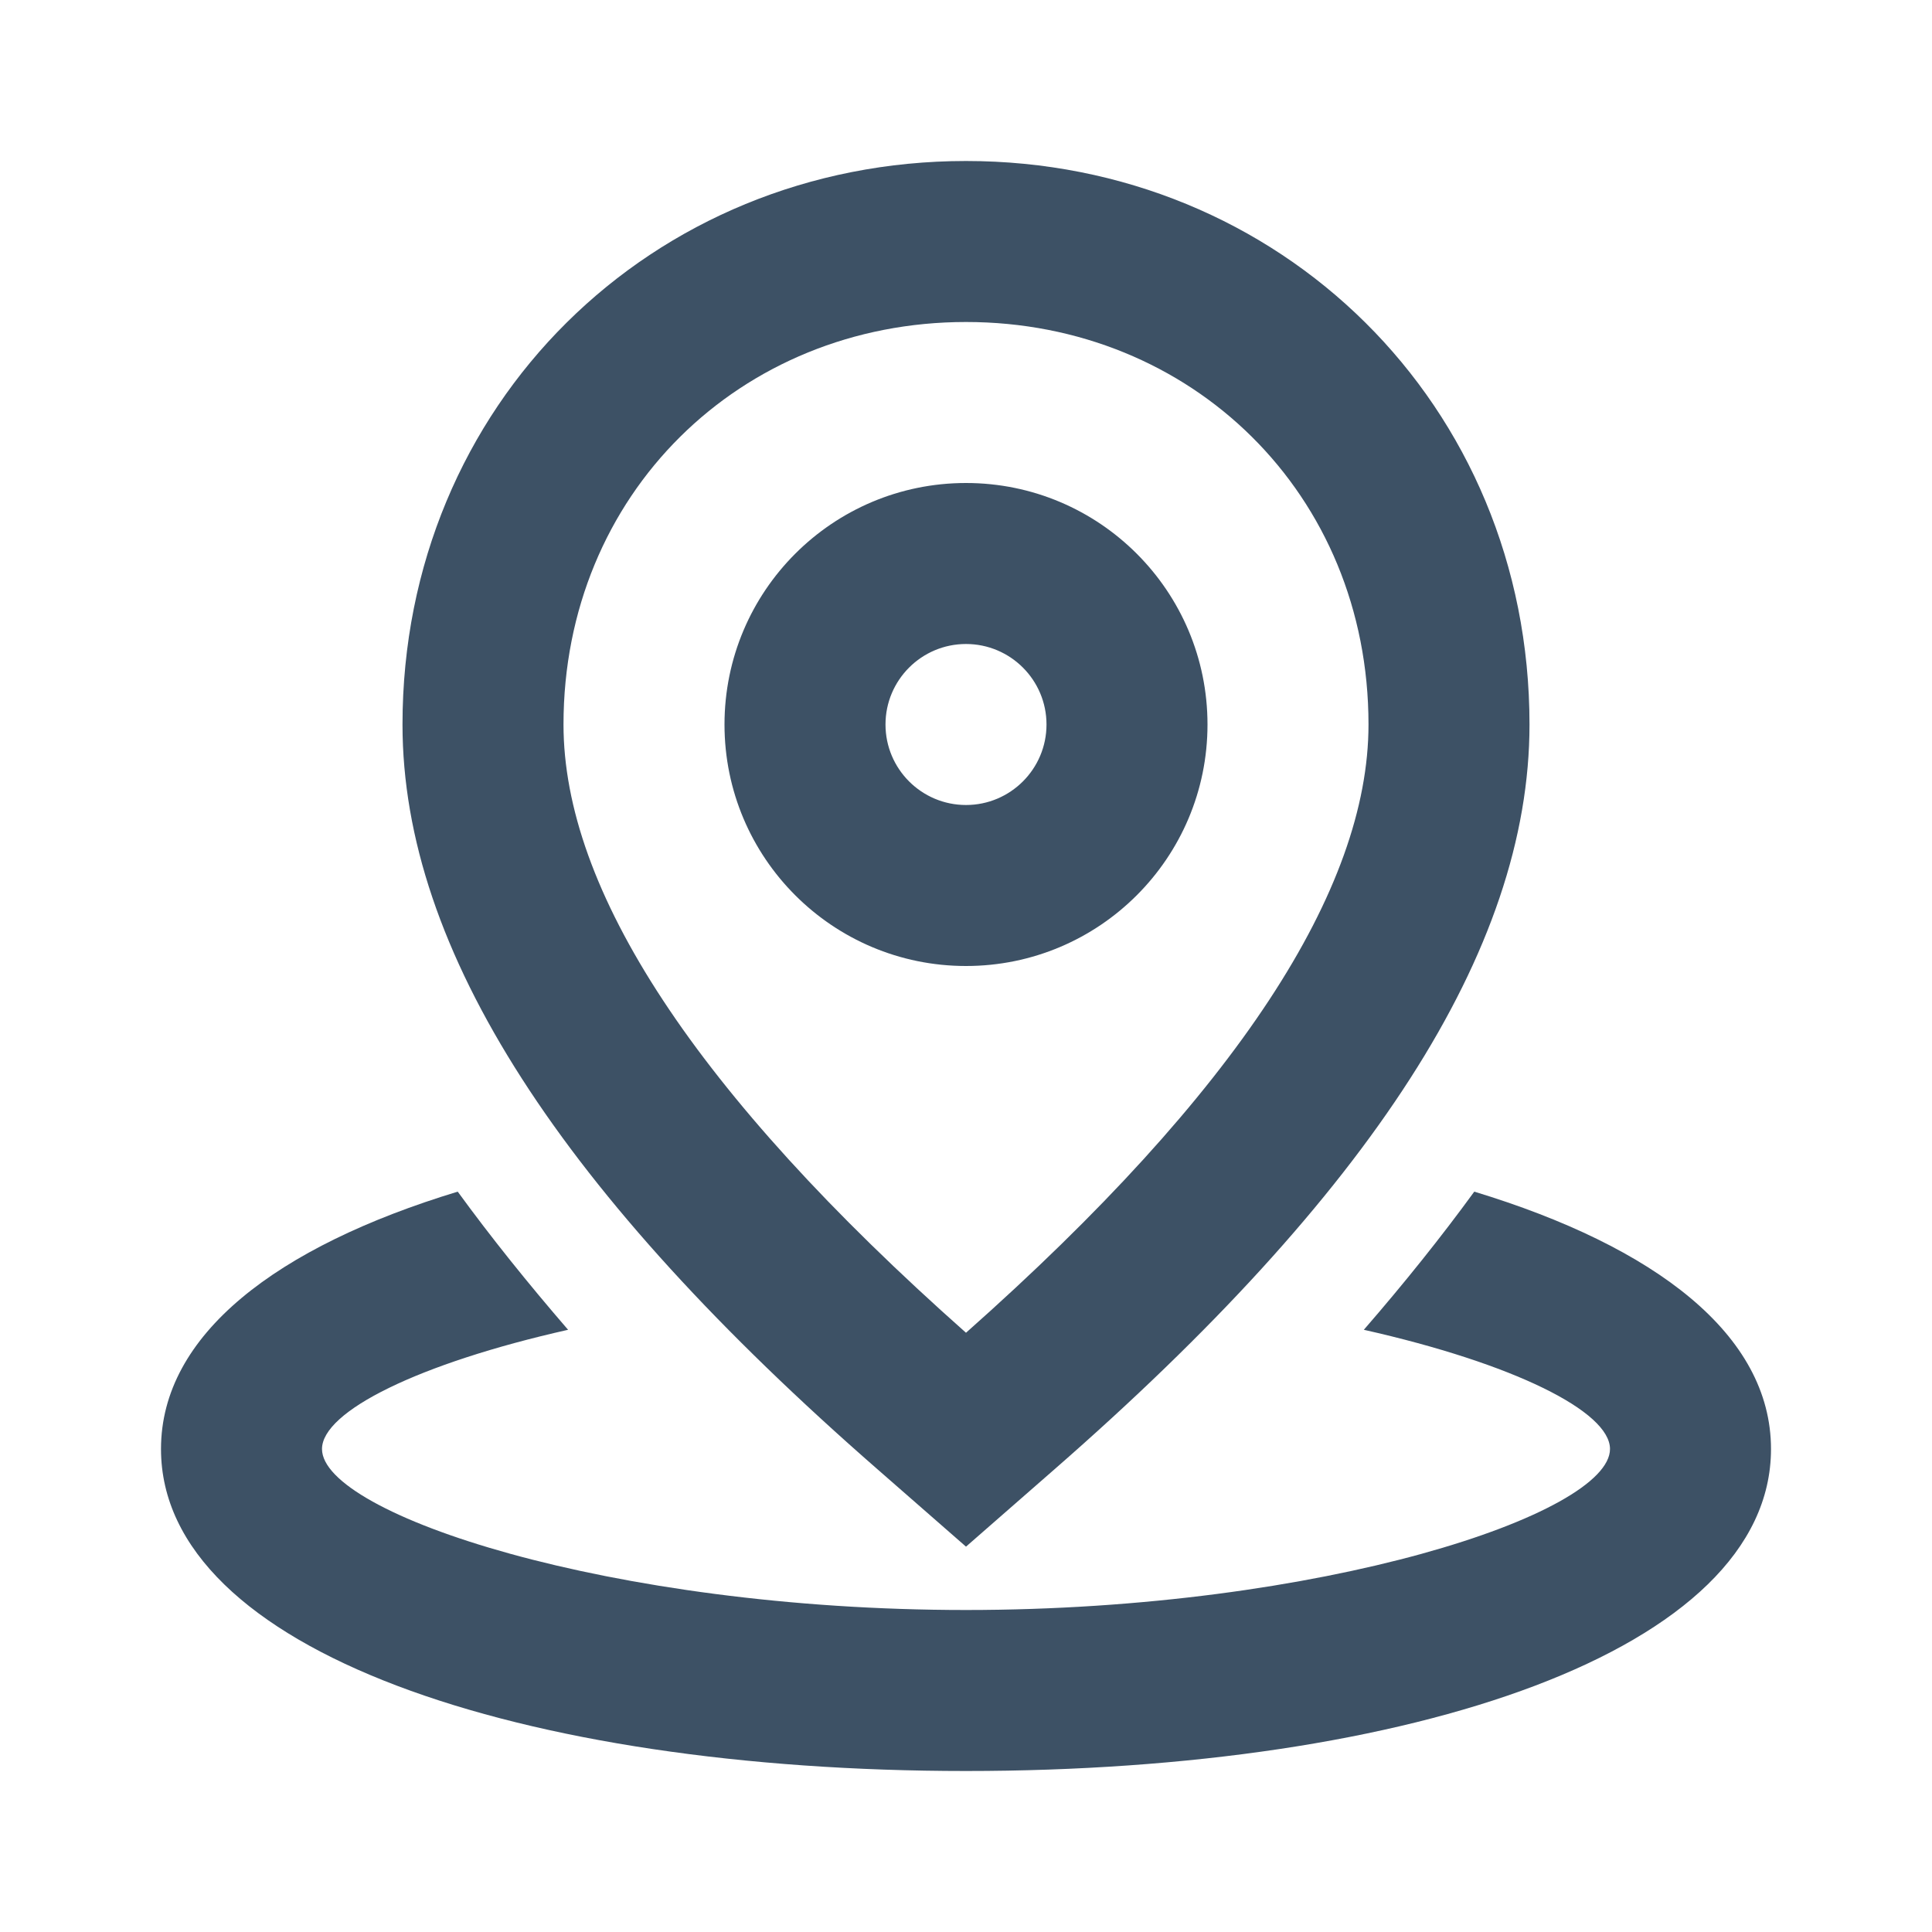 <svg width="24" height="24" viewBox="0 0 24 24" fill="none" xmlns="http://www.w3.org/2000/svg">
<path fill-rule="evenodd" clip-rule="evenodd" d="M13.096 18.255L12 19.213L10.904 18.255C6.988 14.837 5 11.811 5 9C5 5.021 8.103 2 12 2C15.896 2 19 5.021 19 9C19 11.811 17.012 14.837 13.096 18.255ZM5.686 14.803C6.096 15.366 6.554 15.937 7.057 16.519C5.195 16.938 4 17.534 4 18C4 18.807 7.579 20 12 20C16.421 20 20 18.807 20 18C20 17.534 18.805 16.938 16.942 16.519C17.447 15.937 17.904 15.366 18.314 14.803C20.563 15.486 22 16.58 22 18C22 20.507 17.52 22 12 22C6.48 22 2 20.507 2 18C2 16.58 3.437 15.486 5.686 14.803ZM12 4C14.804 4 17 6.138 17 9C17 11.047 15.373 13.566 12 16.556C8.627 13.566 7 11.047 7 9C7 6.138 9.196 4 12 4ZM12 6C13.657 6 15 7.343 15 9C15 10.657 13.657 12 12 12C10.343 12 9 10.657 9 9C9 7.343 10.343 6 12 6ZM11 9C11 8.448 11.448 8 12 8C12.552 8 13 8.448 13 9C13 9.552 12.552 10 12 10C11.448 10 11 9.552 11 9Z" fill="#3D5165"/>
</svg>
